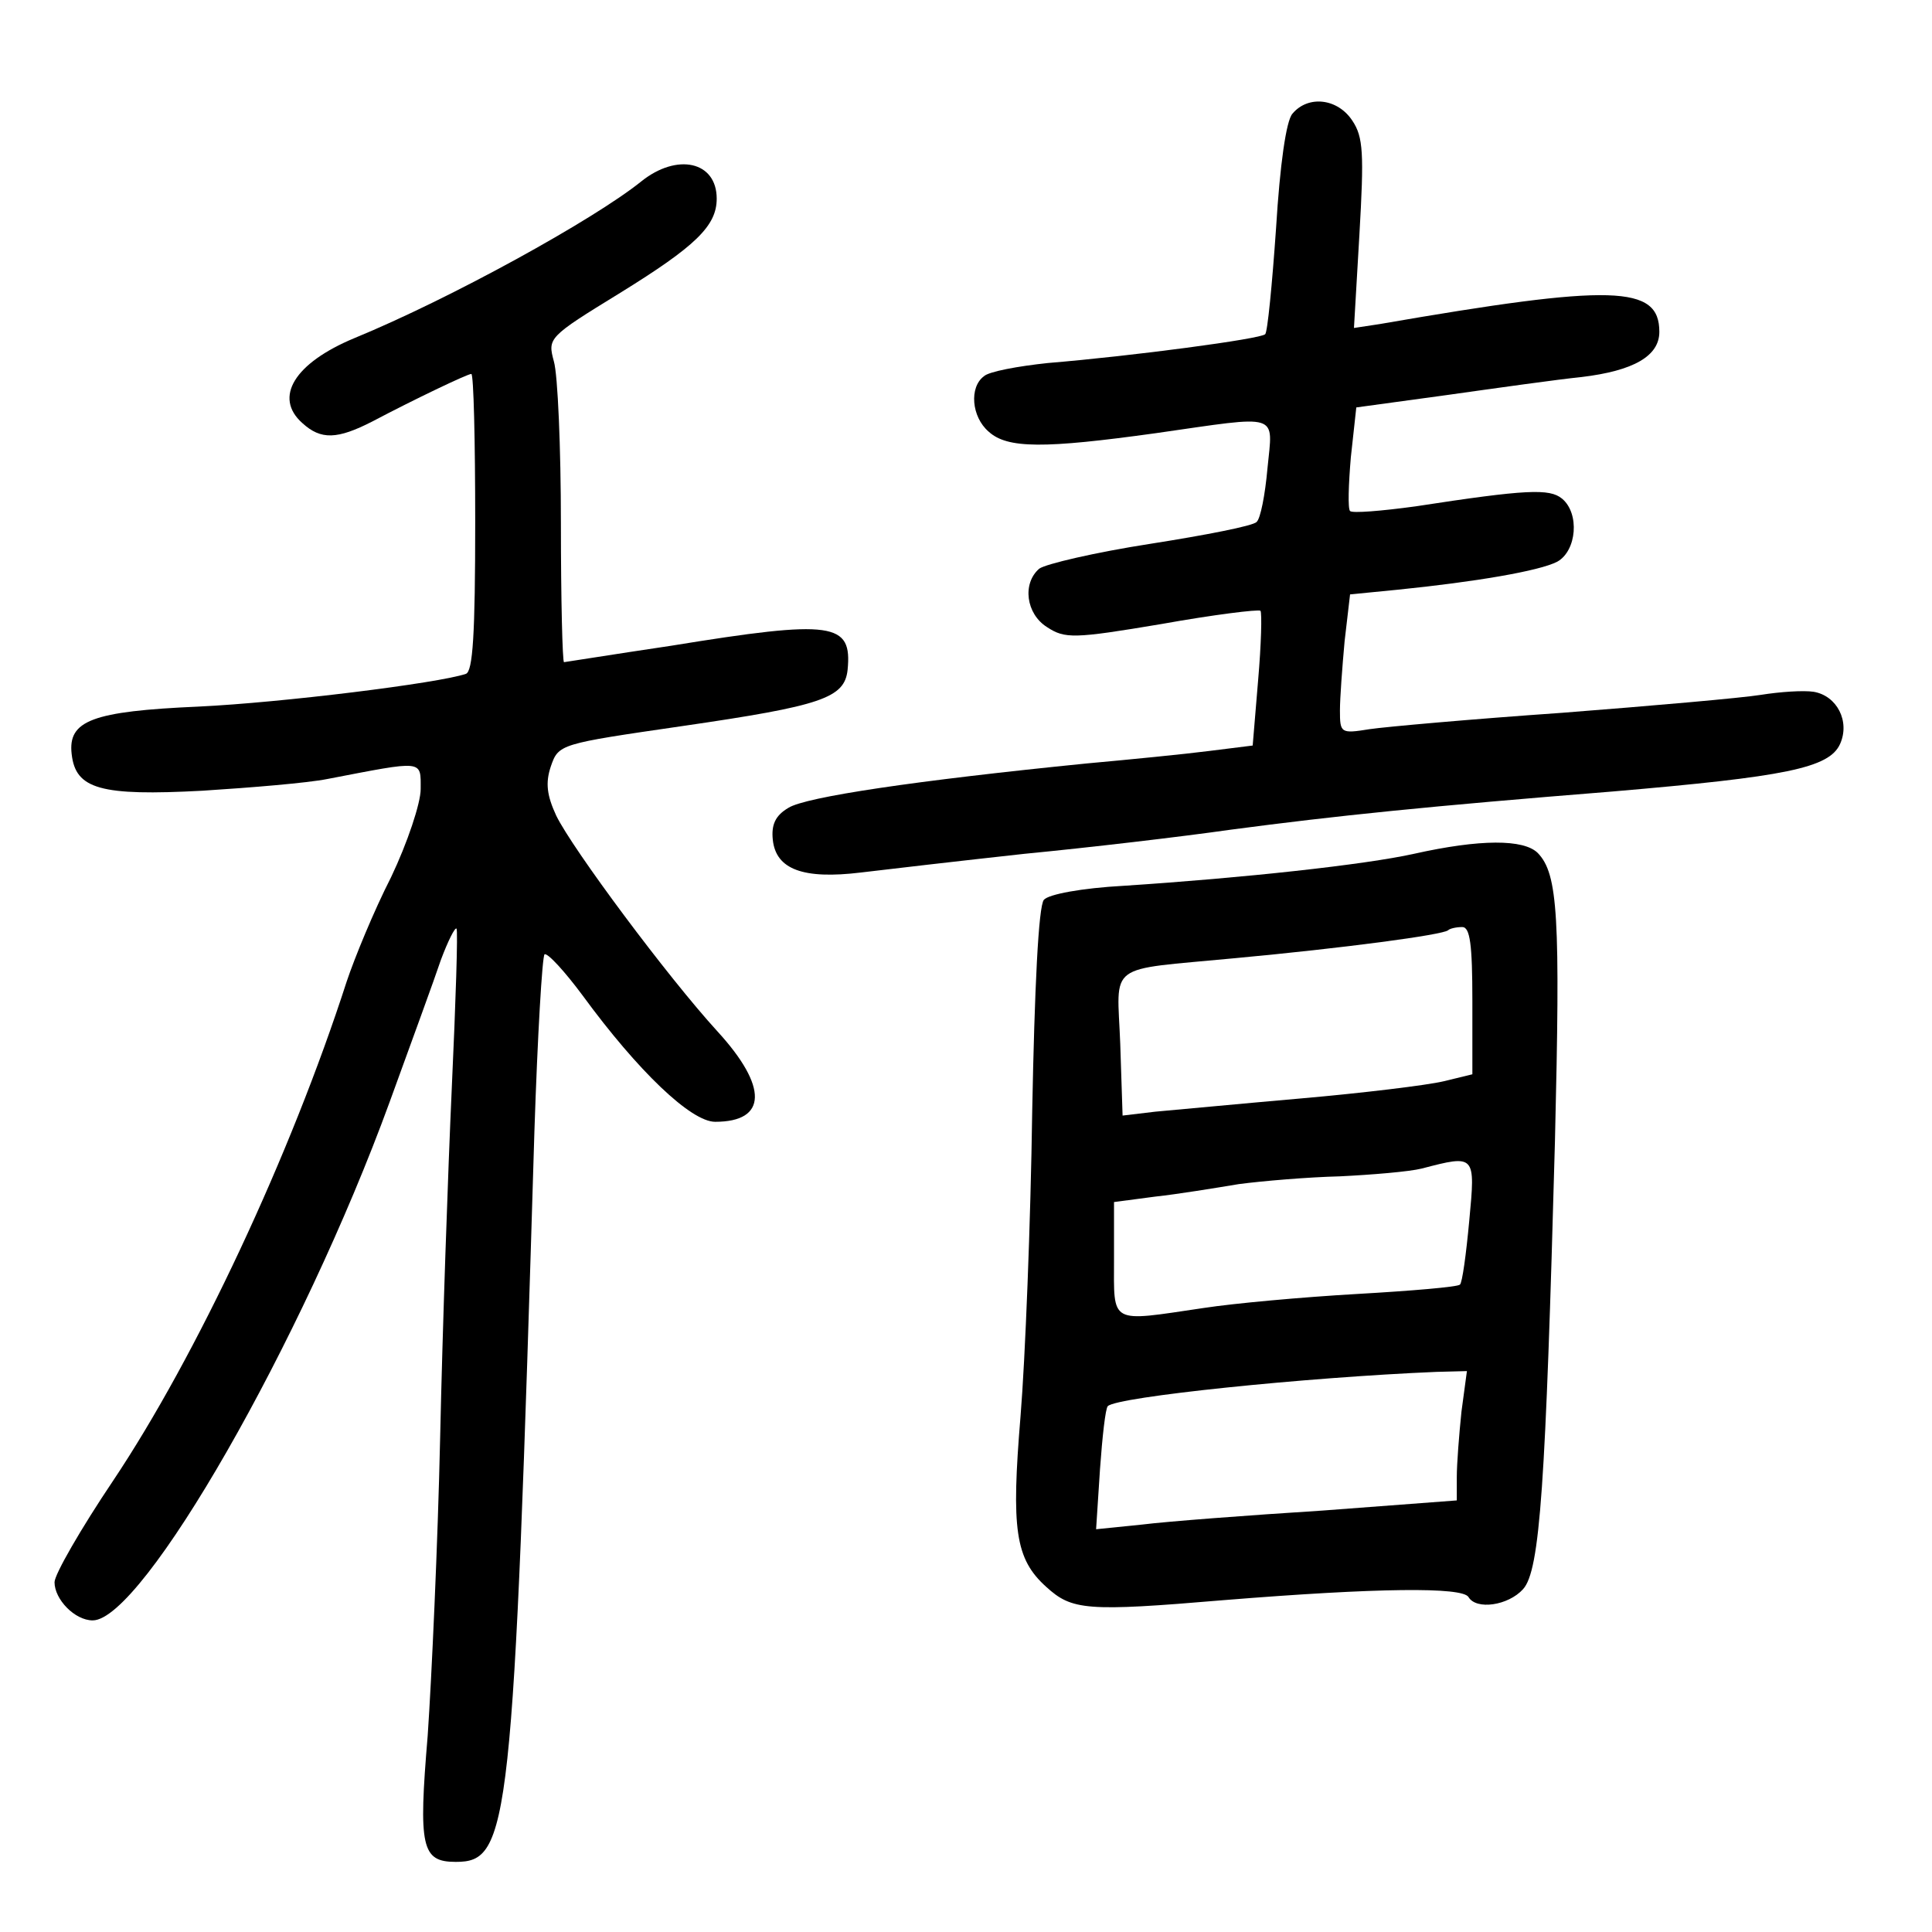 <?xml version="1.0" standalone="no"?>
<!DOCTYPE svg PUBLIC "-//W3C//DTD SVG 20010904//EN"
 "http://www.w3.org/TR/2001/REC-SVG-20010904/DTD/svg10.dtd">
<svg version="1.0" xmlns="http://www.w3.org/2000/svg"
 width="248pt" height="248pt" viewBox="0 0 248 248"
 preserveAspectRatio="xMidYMid meet">
<g transform="translate(0,248) scale(0.1,-0.1)"
fill="#000000" stroke="none">
<path d="M1659 2334 c-8 -9 -16 -65 -21 -147 -5 -72 -11 -134 -14 -136 -5 -6
-170 -28 -279 -37 -38 -4 -76 -11 -82 -17 -19 -14 -16 -52 6 -71 24 -22 71
-22 215 -2 161 23 150 27 143 -45 -3 -34 -9 -65 -14 -69 -4 -5 -66 -17 -136
-28 -71 -11 -135 -26 -143 -32 -22 -19 -17 -58 10 -75 23 -15 34 -15 147 4 67
12 124 19 127 17 2 -3 1 -43 -3 -89 l-7 -84 -56 -7 c-31 -4 -102 -11 -157 -16
-220 -22 -361 -43 -383 -57 -17 -10 -22 -22 -20 -41 4 -38 39 -51 113 -42 33
4 128 15 210 24 83 8 202 22 265 31 136 18 253 30 490 49 222 19 278 30 292
61 13 29 -4 62 -34 67 -13 2 -43 0 -68 -4 -25 -4 -139 -14 -255 -23 -115 -8
-227 -18 -247 -21 -37 -6 -38 -5 -38 24 0 16 3 56 6 89 l7 60 61 6 c99 10 182
24 205 36 25 14 29 62 6 81 -16 13 -45 12 -188 -10 -44 -6 -81 -9 -84 -6 -3 3
-2 34 1 69 l7 64 117 16 c64 9 142 20 172 23 67 8 100 27 100 58 0 60 -59 62
-359 10 l-33 -5 7 120 c6 104 5 125 -9 146 -19 29 -57 33 -77 9z"/>
<path d="M823 2247 c-61 -49 -244 -150 -368 -201 -77 -32 -104 -76 -67 -109
24 -22 45 -21 90 2 53 28 122 61 127 61 3 0 5 -86 5 -190 0 -144 -3 -192 -12
-195 -35 -12 -237 -37 -343 -42 -137 -6 -168 -18 -163 -61 5 -45 37 -54 168
-47 63 4 135 10 160 15 125 24 120 25 120 -13 0 -18 -17 -69 -38 -113 -22 -43
-47 -104 -57 -134 -72 -223 -193 -481 -300 -641 -41 -61 -75 -120 -75 -130 0
-22 26 -49 49 -49 64 0 269 358 381 665 28 77 58 159 66 183 9 24 18 42 20 40
2 -2 -1 -94 -6 -203 -5 -110 -12 -312 -15 -450 -3 -137 -11 -310 -16 -383 -12
-143 -8 -162 36 -162 69 0 74 41 101 938 4 122 10 224 13 227 4 2 26 -22 49
-53 71 -97 139 -162 170 -162 67 0 68 45 3 116 -64 70 -186 234 -207 277 -12
26 -14 42 -7 63 10 29 11 29 169 52 179 26 208 36 212 72 6 61 -18 65 -227 31
-74 -11 -136 -21 -137 -21 -2 0 -4 80 -4 178 0 97 -4 191 -9 208 -8 30 -8 31
85 88 97 60 124 86 124 121 0 48 -51 59 -97 22z"/>
<path d="M1815 1384 c-63 -14 -219 -31 -372 -41 -55 -3 -97 -11 -103 -18 -7
-8 -12 -114 -15 -271 -2 -143 -9 -319 -15 -392 -12 -145 -7 -183 33 -219 33
-30 51 -32 228 -17 198 16 306 17 314 4 10 -17 51 -11 70 10 22 24 29 134 41
575 7 289 4 343 -22 370 -18 18 -74 18 -159 -1z m75 -189 l0 -94 -37 -9 c-21
-5 -103 -15 -183 -22 -80 -7 -164 -15 -187 -17 l-42 -5 -3 92 c-4 106 -20 94
147 110 140 13 268 30 274 36 2 2 10 4 18 4 10 0 13 -22 13 -95z m-4 -282 c-4
-43 -9 -80 -12 -82 -3 -3 -62 -8 -132 -12 -70 -4 -158 -12 -197 -18 -122 -18
-115 -22 -115 63 l0 73 53 7 c28 3 77 11 107 16 30 4 89 9 130 10 41 2 89 6
105 10 69 18 69 18 61 -67z m-10 -245 c-3 -29 -6 -67 -6 -84 l0 -30 -172 -13
c-95 -6 -200 -14 -232 -18 l-59 -6 5 77 c3 42 7 78 10 81 12 12 254 37 422 44
l39 1 -7 -52z"/>
</g>
</svg>
